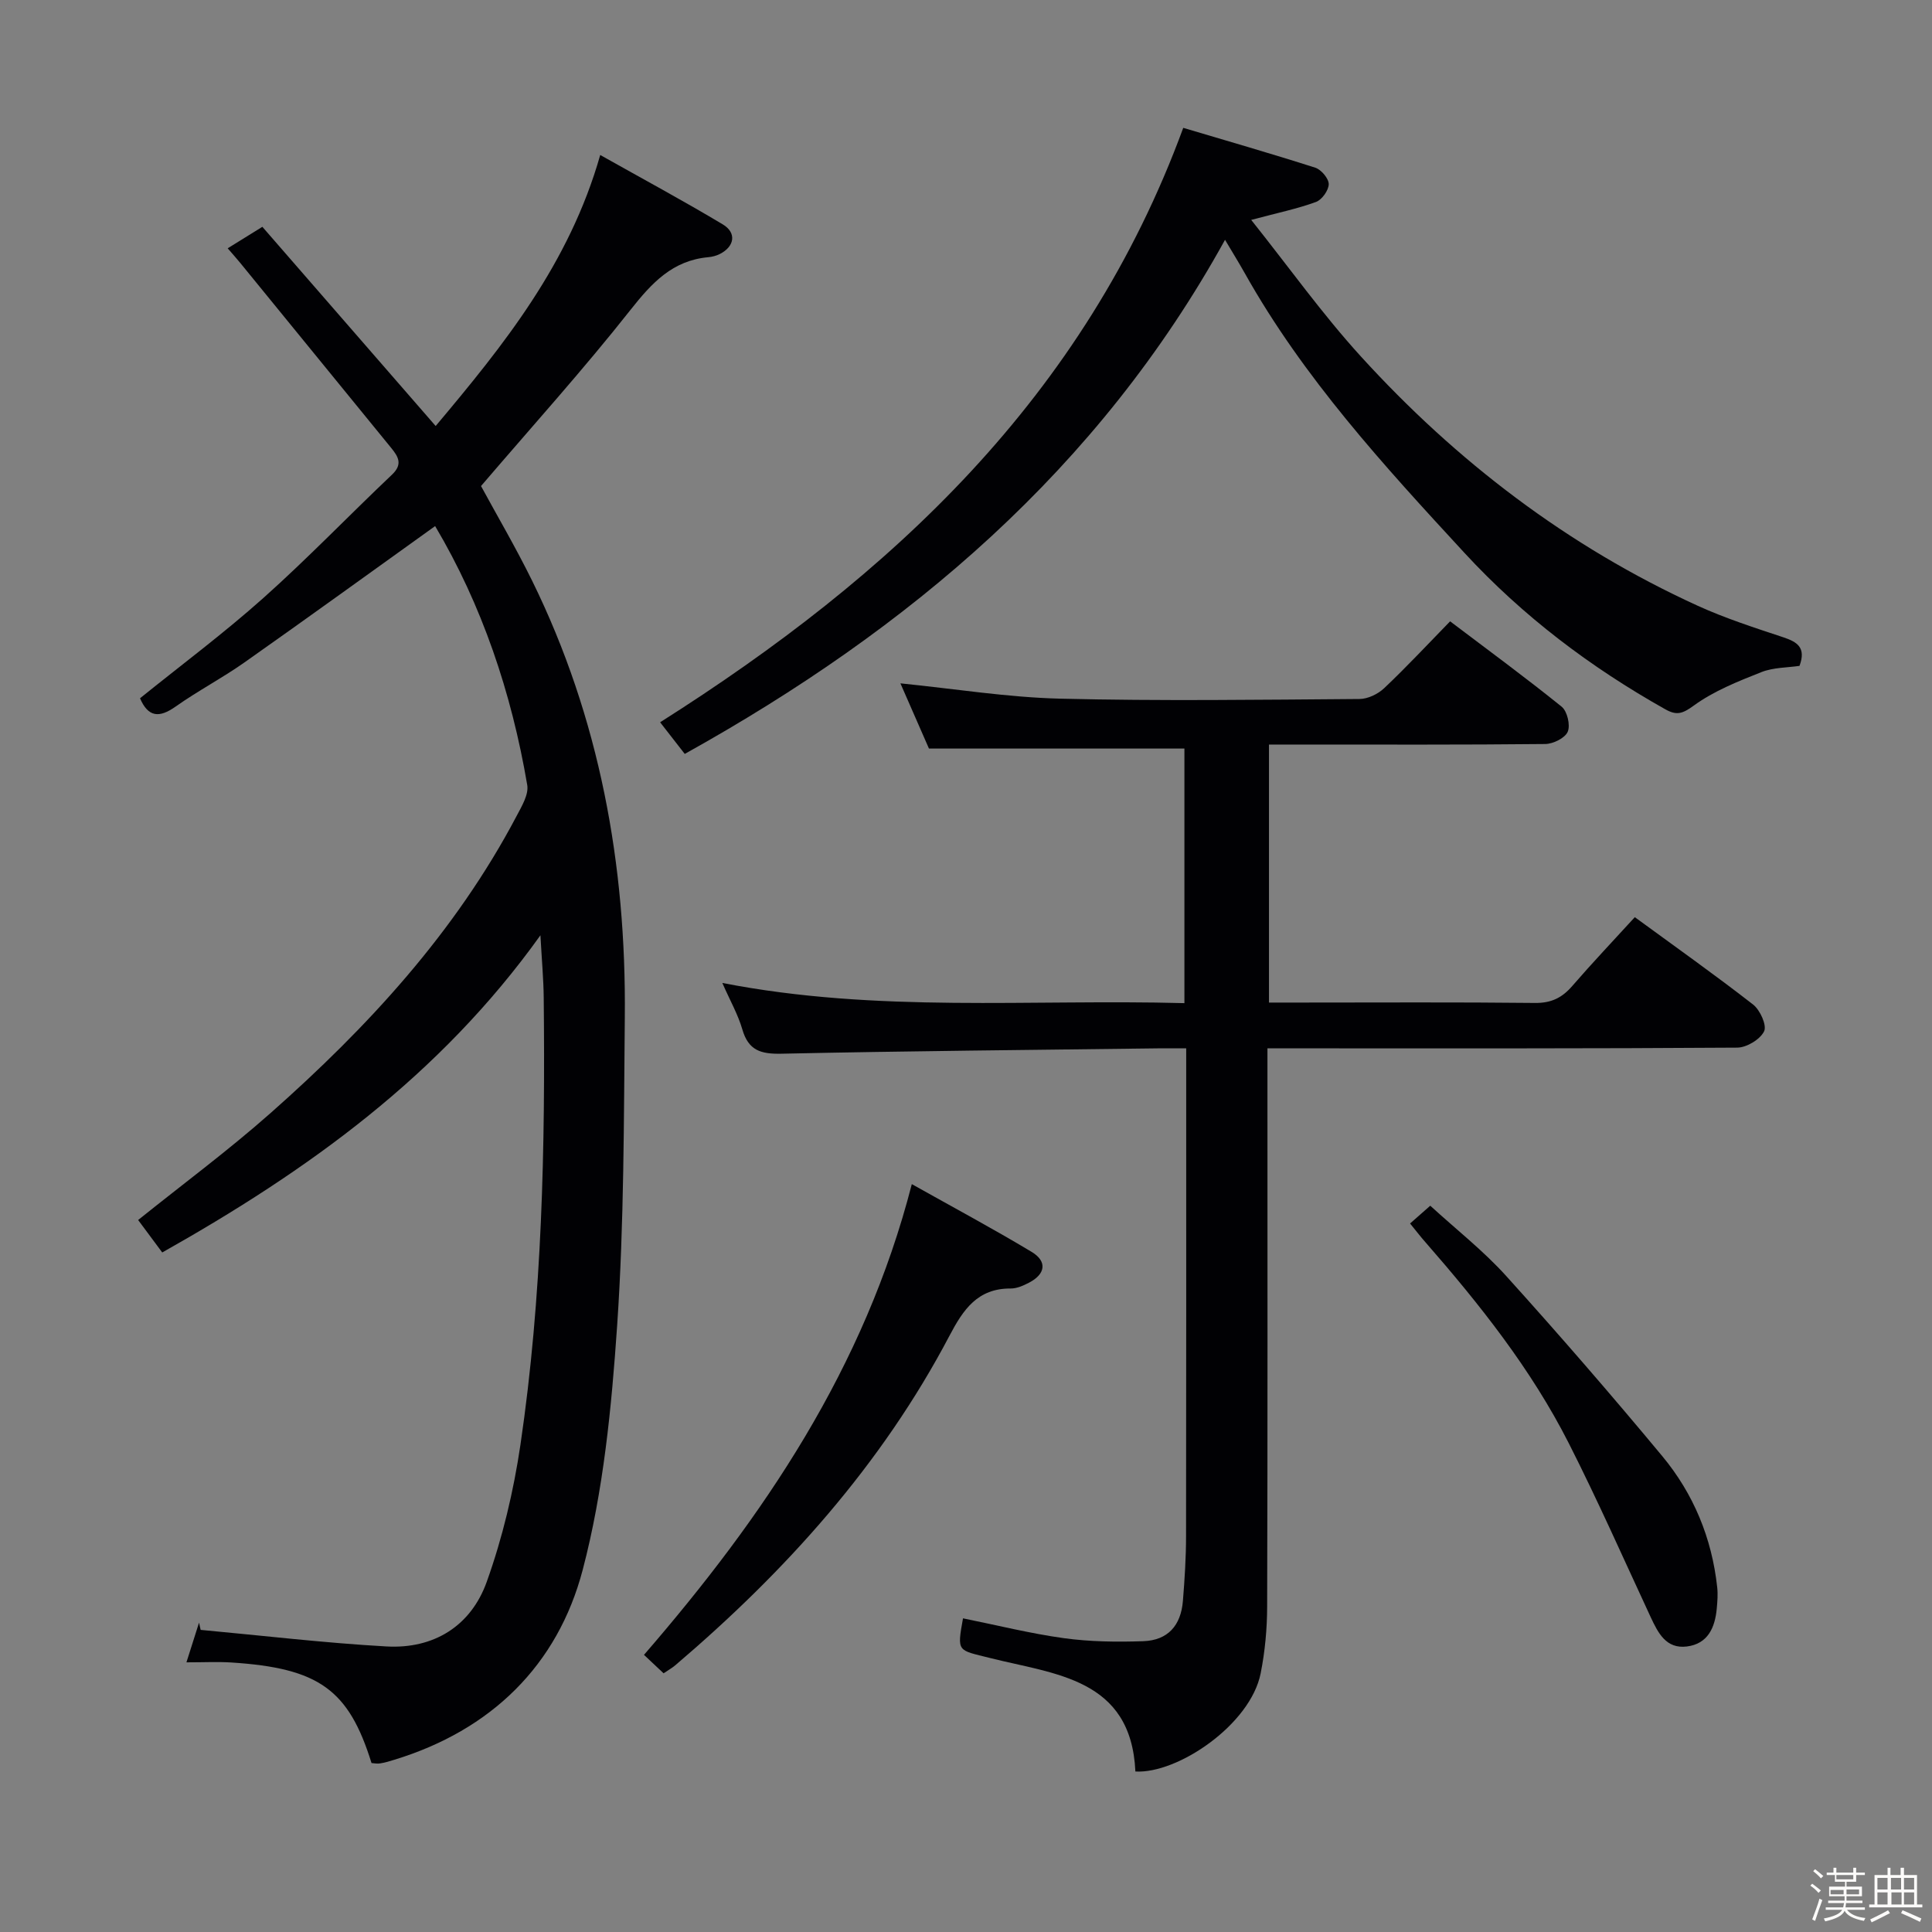 <svg enable-background="new 0 0 400 400" viewBox="0 0 400 400" xmlns="http://www.w3.org/2000/svg"><rect x="0" y="0" width="400" height="400" fill="#808080" stroke="none"/><path d="m374.8 390.4.4-.4c.7.5 1.3 1 1.8 1.4l-.5.5c-.5-.6-1.1-1.1-1.7-1.5zm1 7.3-.6-.3c.5-1.4 1.1-2.8 1.5-4.3.2.1.4.2.6.3-.5 1.3-1 2.8-1.5 4.3zm-.4-10.3.4-.4c.4.3 1 .8 1.7 1.4l-.5.5c-.4-.5-1-1-1.6-1.5zm2.5.3h1.7v-1h.6v1h3.5v-1h.6v1h1.8v.5h-1.8v1.4h-2v1h3.2v2h-3.2v.9h3.3v.5h-3.4c0 .3-.1.6-.1.9h4v.5h-3.7c.7.9 1.9 1.5 3.8 1.7-.1.2-.2.4-.3.6-2.1-.4-3.5-1.1-4-2.1-.4 1-1.8 1.7-4 2.2-.1-.2-.2-.4-.3-.6 2.1-.4 3.4-1 3.8-1.8h-3.4v-.5h3.6c.1-.3.1-.6.2-.9h-3.3v-.5h3.4c0-.3 0-.6 0-.9h-3.2v-2h3.3v-1h-2.1v-1.4h-1.7v-.5zm1.1 3.5v1h2.7c0-.3 0-.4 0-.4 0-.1 0-.2 0-.2 0-.1 0-.2 0-.3h-2.7zm1.2-3v.9h3.5v-.9zm4.7 3h-2.6v.6.4h2.6z" fill="#fcfbfa"/><path d="m393.6 386.7h.6v1.5h2.7v6.1h1.1v.6h-11v-.6h1.1v-6.1h2.7v-1.5h.6v1.5h2.1v-1.5zm-2.7 8.8.4.6c-1.2.6-2.5 1.3-3.8 1.9-.1-.2-.2-.4-.3-.6 1.2-.6 2.5-1.2 3.7-1.9zm-2.2-6.7v2.4h2.1v-2.4zm0 3v2.5h2.1v-2.5zm2.8-3v2.4h2.1v-2.4zm.1 3v2.5h2.1v-2.5h-2.2zm5.9 6.1c-1.4-.7-2.7-1.3-3.9-1.8l.3-.6c1.5.6 2.7 1.2 3.9 1.7zm-1.2-9.1h-2.1v2.4h2.1zm-2.1 3v2.5h2.1v-2.5z" fill="#fcfbfa"/><g fill="#010104"><path d="m76.92 365.02c-4.73-15.22-10.92-19.66-29.03-20.82-2.81-.18-5.64-.03-9.29-.03 1-3.16 1.81-5.69 2.61-8.22l.33 1.5c12.82 1.18 25.63 2.71 38.48 3.43 9.81.55 17.48-4.25 20.75-13.37 3.27-9.13 5.56-18.77 6.98-28.38 4.52-30.68 5.15-61.62 4.82-92.59-.04-3.81-.39-7.62-.68-12.9-20.82 29.11-48.15 48.69-78.3 65.67-1.63-2.2-3.27-4.41-4.99-6.72 9.29-7.46 18.66-14.4 27.37-22.1 20.18-17.84 38.31-37.49 51-61.57 1.05-1.99 2.52-4.43 2.19-6.38-3.25-19.13-9.38-37.28-19.07-53.62-13.28 9.52-26.32 18.96-39.48 28.23-4.61 3.25-9.66 5.89-14.27 9.15-3.36 2.37-5.65 2.22-7.35-1.73 8.52-6.88 17.34-13.45 25.51-20.74 9.18-8.19 17.72-17.09 26.66-25.56 2.25-2.13 1.33-3.69-.15-5.51-10.43-12.76-20.83-25.53-31.25-38.3-.73-.9-1.51-1.76-2.62-3.05 2.33-1.44 4.49-2.78 7.18-4.45 11.93 13.72 23.7 27.24 35.88 41.24 14.05-16.72 27.65-33.55 34.07-56.11 8.8 4.95 17.2 9.47 25.38 14.37 2.92 1.75 2.43 4.6-.64 6.14-.72.36-1.57.58-2.38.65-7.39.68-11.67 5.31-16.07 10.88-9.77 12.38-20.37 24.11-30.97 36.5 3.2 5.91 7.15 12.63 10.58 19.6 13.99 28.48 19.5 58.83 19.19 90.34-.21 21.27-.14 42.58-1.58 63.78-1.16 17-2.83 34.28-7.14 50.68-5.2 19.77-18.96 33.19-39 39.31-.94.29-1.89.59-2.86.74-.62.13-1.28-.02-1.86-.06z"/><path d="m245.22 207.69c0-18.3 0-35.7 0-52.71-17.63 0-34.89 0-52.89 0-1.71-3.9-3.8-8.68-5.91-13.5 11.34 1.14 22.17 2.9 33.05 3.17 20.65.51 41.33.22 61.99.07 1.74-.01 3.84-1.02 5.13-2.25 4.59-4.34 8.91-8.98 13.64-13.83 7.91 5.99 15.65 11.66 23.1 17.68 1.16.94 1.83 3.83 1.25 5.18-.56 1.31-3.03 2.53-4.67 2.54-17 .18-34 .11-51 .11-1.95 0-3.91 0-6.18 0v53.42h6.57c16.17 0 32.33-.1 48.5.08 3.35.04 5.6-1.06 7.71-3.5 4.13-4.77 8.48-9.36 12.96-14.26 8.25 6.04 16.51 11.88 24.49 18.09 1.45 1.13 2.88 4.3 2.28 5.54-.82 1.68-3.6 3.36-5.55 3.38-30.16.21-60.33.15-90.49.15-1.99 0-3.98 0-6.79 0v6.05c0 36.5.05 72.99-.06 109.49-.01 4.62-.44 9.31-1.34 13.84-2.11 10.65-17.21 20.85-25.94 20.34-.88-19.33-16.69-20.11-30.1-23.5-6.72-1.7-6.87-1.12-5.59-8.21 6.96 1.4 13.88 3.14 20.91 4.11 5.4.74 10.95.81 16.42.62 5.06-.18 7.79-3.22 8.2-8.35.36-4.47.65-8.96.65-13.44.05-31.5.03-63 .03-94.49 0-1.96 0-3.92 0-6.46-2.33 0-4.11-.02-5.89 0-25.97.33-51.95.55-77.92 1.11-4.28.09-6.83-.68-8.09-5.04-.9-3.1-2.55-5.98-4.14-9.61 32.08 6.26 63.7 3.32 95.67 4.18z"/><path d="m253.63 49.65c-26.23 47.53-65.43 80.63-111.86 106.44-1.95-2.5-3.47-4.45-5.1-6.55 47.85-30.31 87.83-67.31 108.31-123.07 8.76 2.61 18.09 5.29 27.34 8.25 1.23.4 2.78 2.24 2.78 3.4-.01 1.28-1.4 3.23-2.63 3.69-3.84 1.41-7.89 2.24-13.42 3.72 7.81 9.79 14.72 19.5 22.68 28.24 19.8 21.75 42.86 39.36 69.73 51.63 5.72 2.61 11.76 4.55 17.74 6.54 2.88.96 4.78 2.11 3.37 5.92-2.46.37-5.4.31-7.91 1.3-4.84 1.92-9.84 3.9-13.99 6.93-2.34 1.7-3.54 2.08-5.89.76-15.49-8.7-29.5-19.29-41.56-32.36-16.71-18.11-33.36-36.27-45.52-57.96-1.28-2.27-2.65-4.48-4.07-6.88z"/><path d="m188.78 245.16c8.42 4.73 16.74 9.18 24.81 14.03 3.29 1.98 2.87 4.62-.57 6.39-1.16.6-2.51 1.2-3.77 1.19-6.84-.04-9.81 4.34-12.66 9.76-14.08 26.77-33.94 48.8-56.82 68.28-.63.53-1.36.94-2.38 1.63-1.31-1.23-2.6-2.44-4.06-3.82 24.83-28.69 45.67-59.41 55.45-97.46z"/><path d="m291.94 253.31c1.43-1.26 2.54-2.23 4.18-3.68 5.36 4.91 11 9.32 15.73 14.56 11.02 12.2 21.79 24.63 32.3 37.28 6.48 7.8 10.28 16.99 11.38 27.17.16 1.44.04 2.92-.09 4.37-.36 3.96-1.84 7.34-6.21 7.88-4.27.52-5.93-2.78-7.47-6.07-5.59-12.03-10.96-24.18-16.96-36.01-7.79-15.36-18.45-28.76-29.73-41.68-.87-.98-1.67-2.02-3.13-3.82z"/></g></svg>